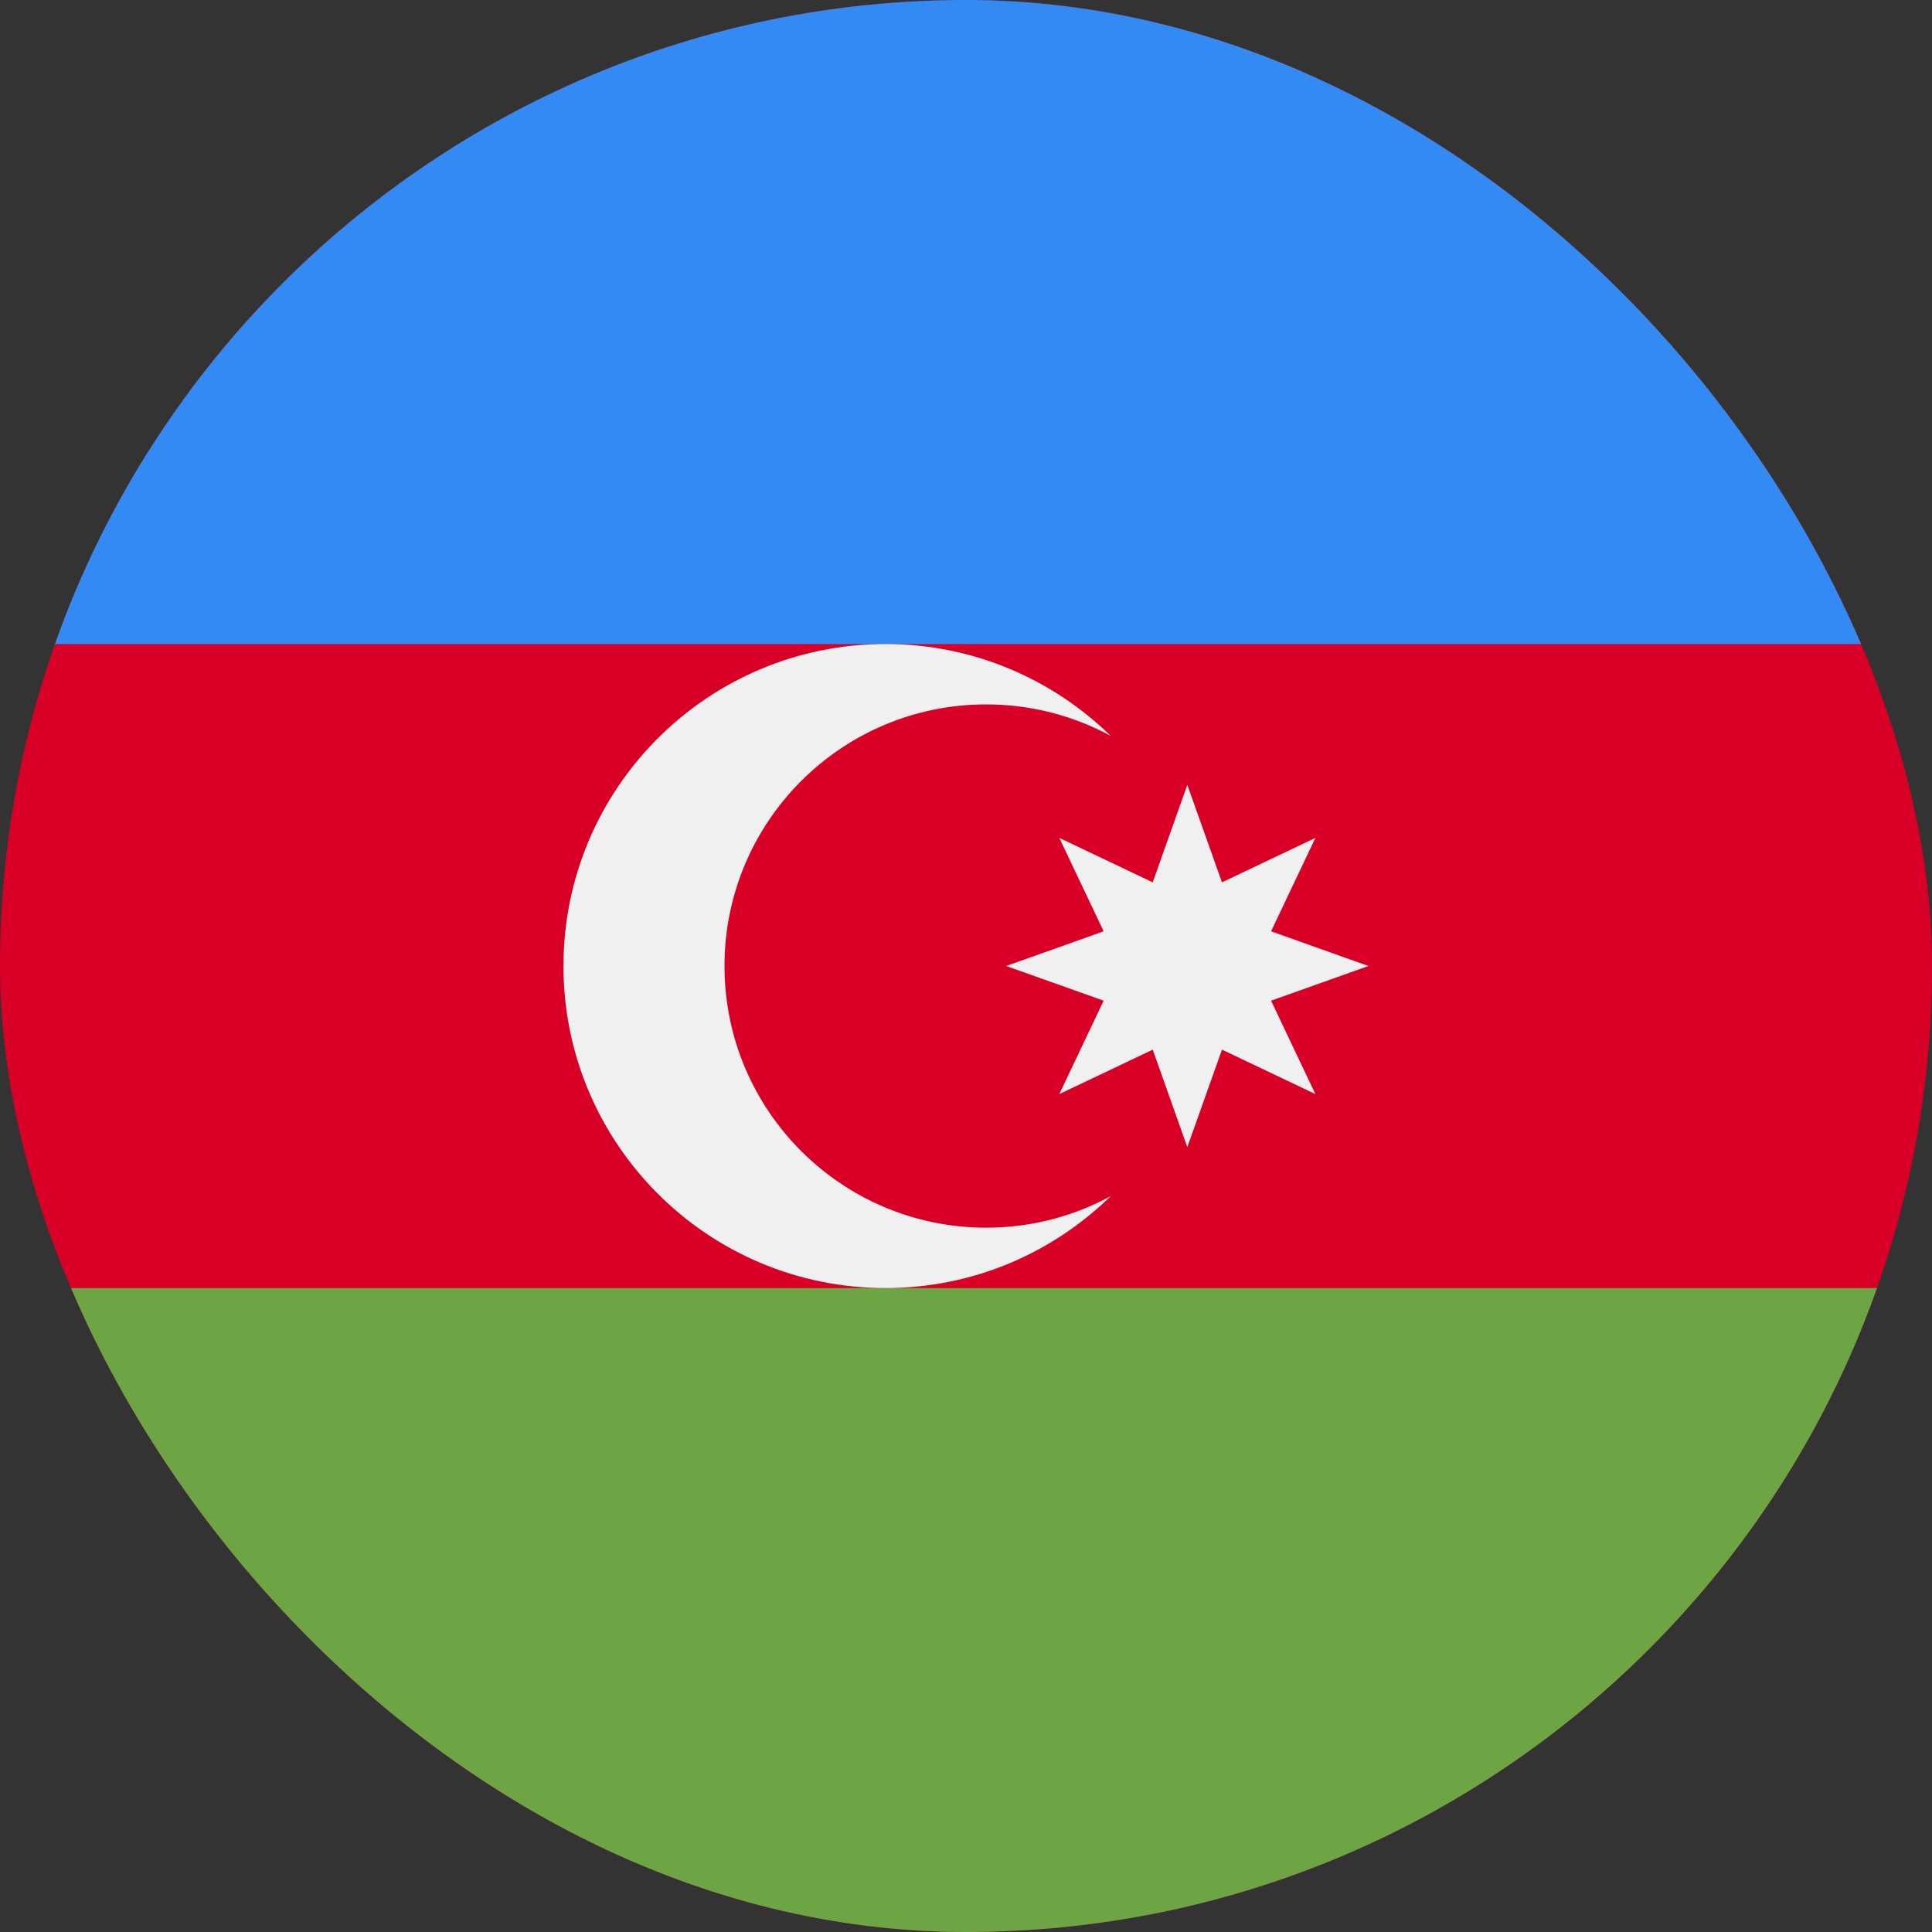 <svg width="20" height="20" viewBox="0 0 20 20" fill="none" xmlns="http://www.w3.org/2000/svg">
    <rect x="0" y="0" width="20" height="20" fill="#333333" stroke="none"/>
    <g clip-path="url(#clip0_692_1091)">
        <path d="M20 0H0V20H20V0Z" fill="#D80027"/>
        <path d="M20 0H0V6.667H20V0Z" fill="#338AF3"/>
        <path d="M20 13.334H0V20H20V13.334Z" fill="#6DA544"/>
        <path d="M10.209 12.709C8.713 12.709 7.5 11.496 7.5 10C7.5 8.504 8.713 7.292 10.209 7.292C10.675 7.292 11.114 7.41 11.497 7.617C10.896 7.03 10.074 6.667 9.167 6.667C7.326 6.667 5.833 8.159 5.833 10C5.833 11.841 7.326 13.334 9.167 13.334C10.074 13.334 10.896 12.971 11.497 12.383C11.114 12.591 10.675 12.709 10.209 12.709Z" fill="#F0F0F0"/>
        <path d="M12.291 8.125L12.65 9.134L13.617 8.674L13.158 9.641L14.166 10L13.158 10.359L13.617 11.326L12.65 10.866L12.291 11.875L11.933 10.866L10.966 11.326L11.425 10.359L10.416 10L11.425 9.641L10.966 8.674L11.933 9.134L12.291 8.125Z" fill="#F0F0F0"/>
    </g>
    <defs>
        <clipPath id="clip0_692_1091">
            <rect width="20" height="20" rx="10" fill="white"/>
        </clipPath>
    </defs>
</svg>
